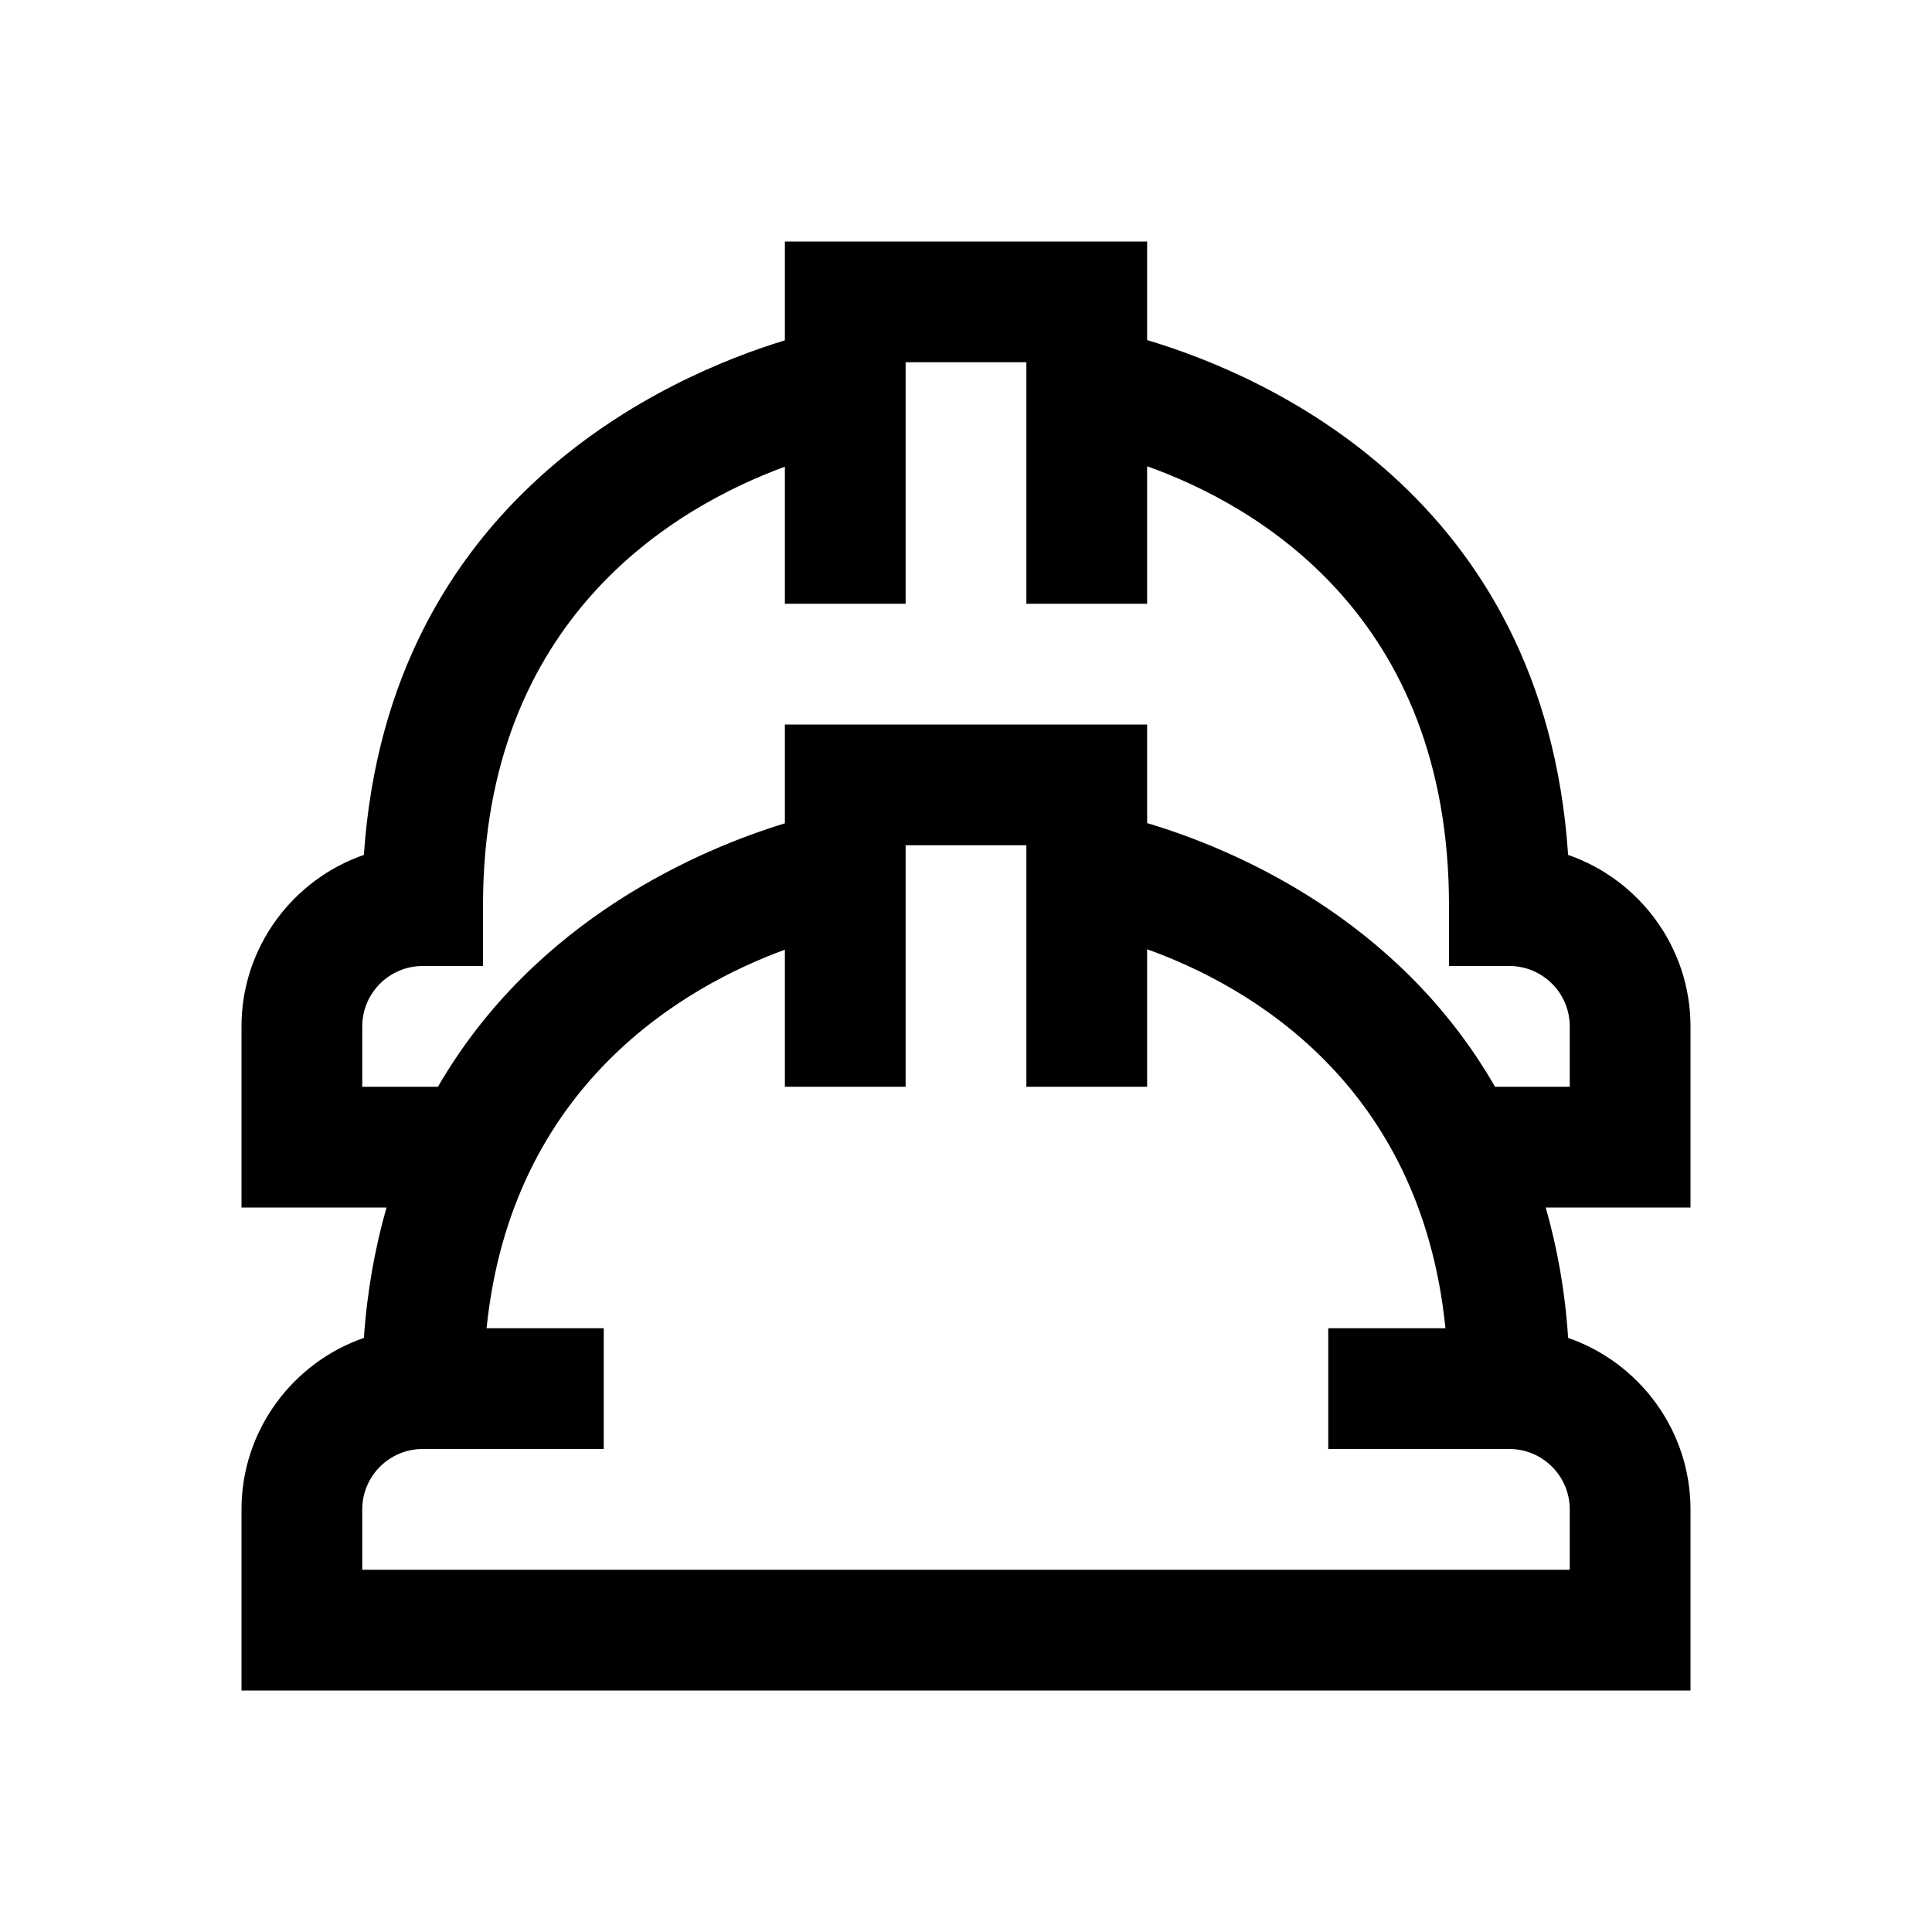 <?xml version="1.0" encoding="UTF-8"?>
<svg xmlns="http://www.w3.org/2000/svg" xmlns:xlink="http://www.w3.org/1999/xlink" viewBox="0 0 32 32" version="1.1">
<g>
<path d="M 28 17 C 28 15.688 27.148 14.566 25.973 14.16 C 25.574 8.203 20.941 6.211 19 5.633 L 19 4 L 13 4 L 13 5.637 C 11.066 6.227 6.43 8.246 6.027 14.16 C 4.852 14.566 4 15.688 4 17 L 4 20 L 6.402 20 C 6.215 20.656 6.082 21.371 6.027 22.16 C 4.852 22.566 4 23.688 4 25 L 4 28 L 28 28 L 28 25 C 28 23.688 27.148 22.566 25.973 22.16 C 25.922 21.371 25.789 20.656 25.602 20 L 28 20 Z M 26 25 L 26 26 L 6 26 L 6 25 C 6 24.449 6.449 24 7 24 L 10 24 L 10 22 L 8.059 22 C 8.473 17.965 11.344 16.336 13 15.73 L 13 18 L 15 18 L 15 14 L 17 14 L 17 18 L 19 18 L 19 15.723 C 20.656 16.316 23.531 17.93 23.941 22 L 22 22 L 22 24 L 25 24 C 25.551 24 26 24.449 26 25 Z M 26 18 L 24.762 18 C 23.152 15.195 20.391 14.047 19 13.633 L 19 12 L 13 12 L 13 13.637 C 11.617 14.059 8.863 15.219 7.254 18 L 6 18 L 6 17 C 6 16.449 6.449 16 7 16 L 8 16 L 8 15 C 8 10.223 11.211 8.387 13 7.73 L 13 10 L 15 10 L 15 6 L 17 6 L 17 10 L 19 10 L 19 7.723 C 20.785 8.359 24 10.18 24 15 L 24 16 L 25 16 C 25.551 16 26 16.449 26 17 Z "></path>
</g>
</svg>
